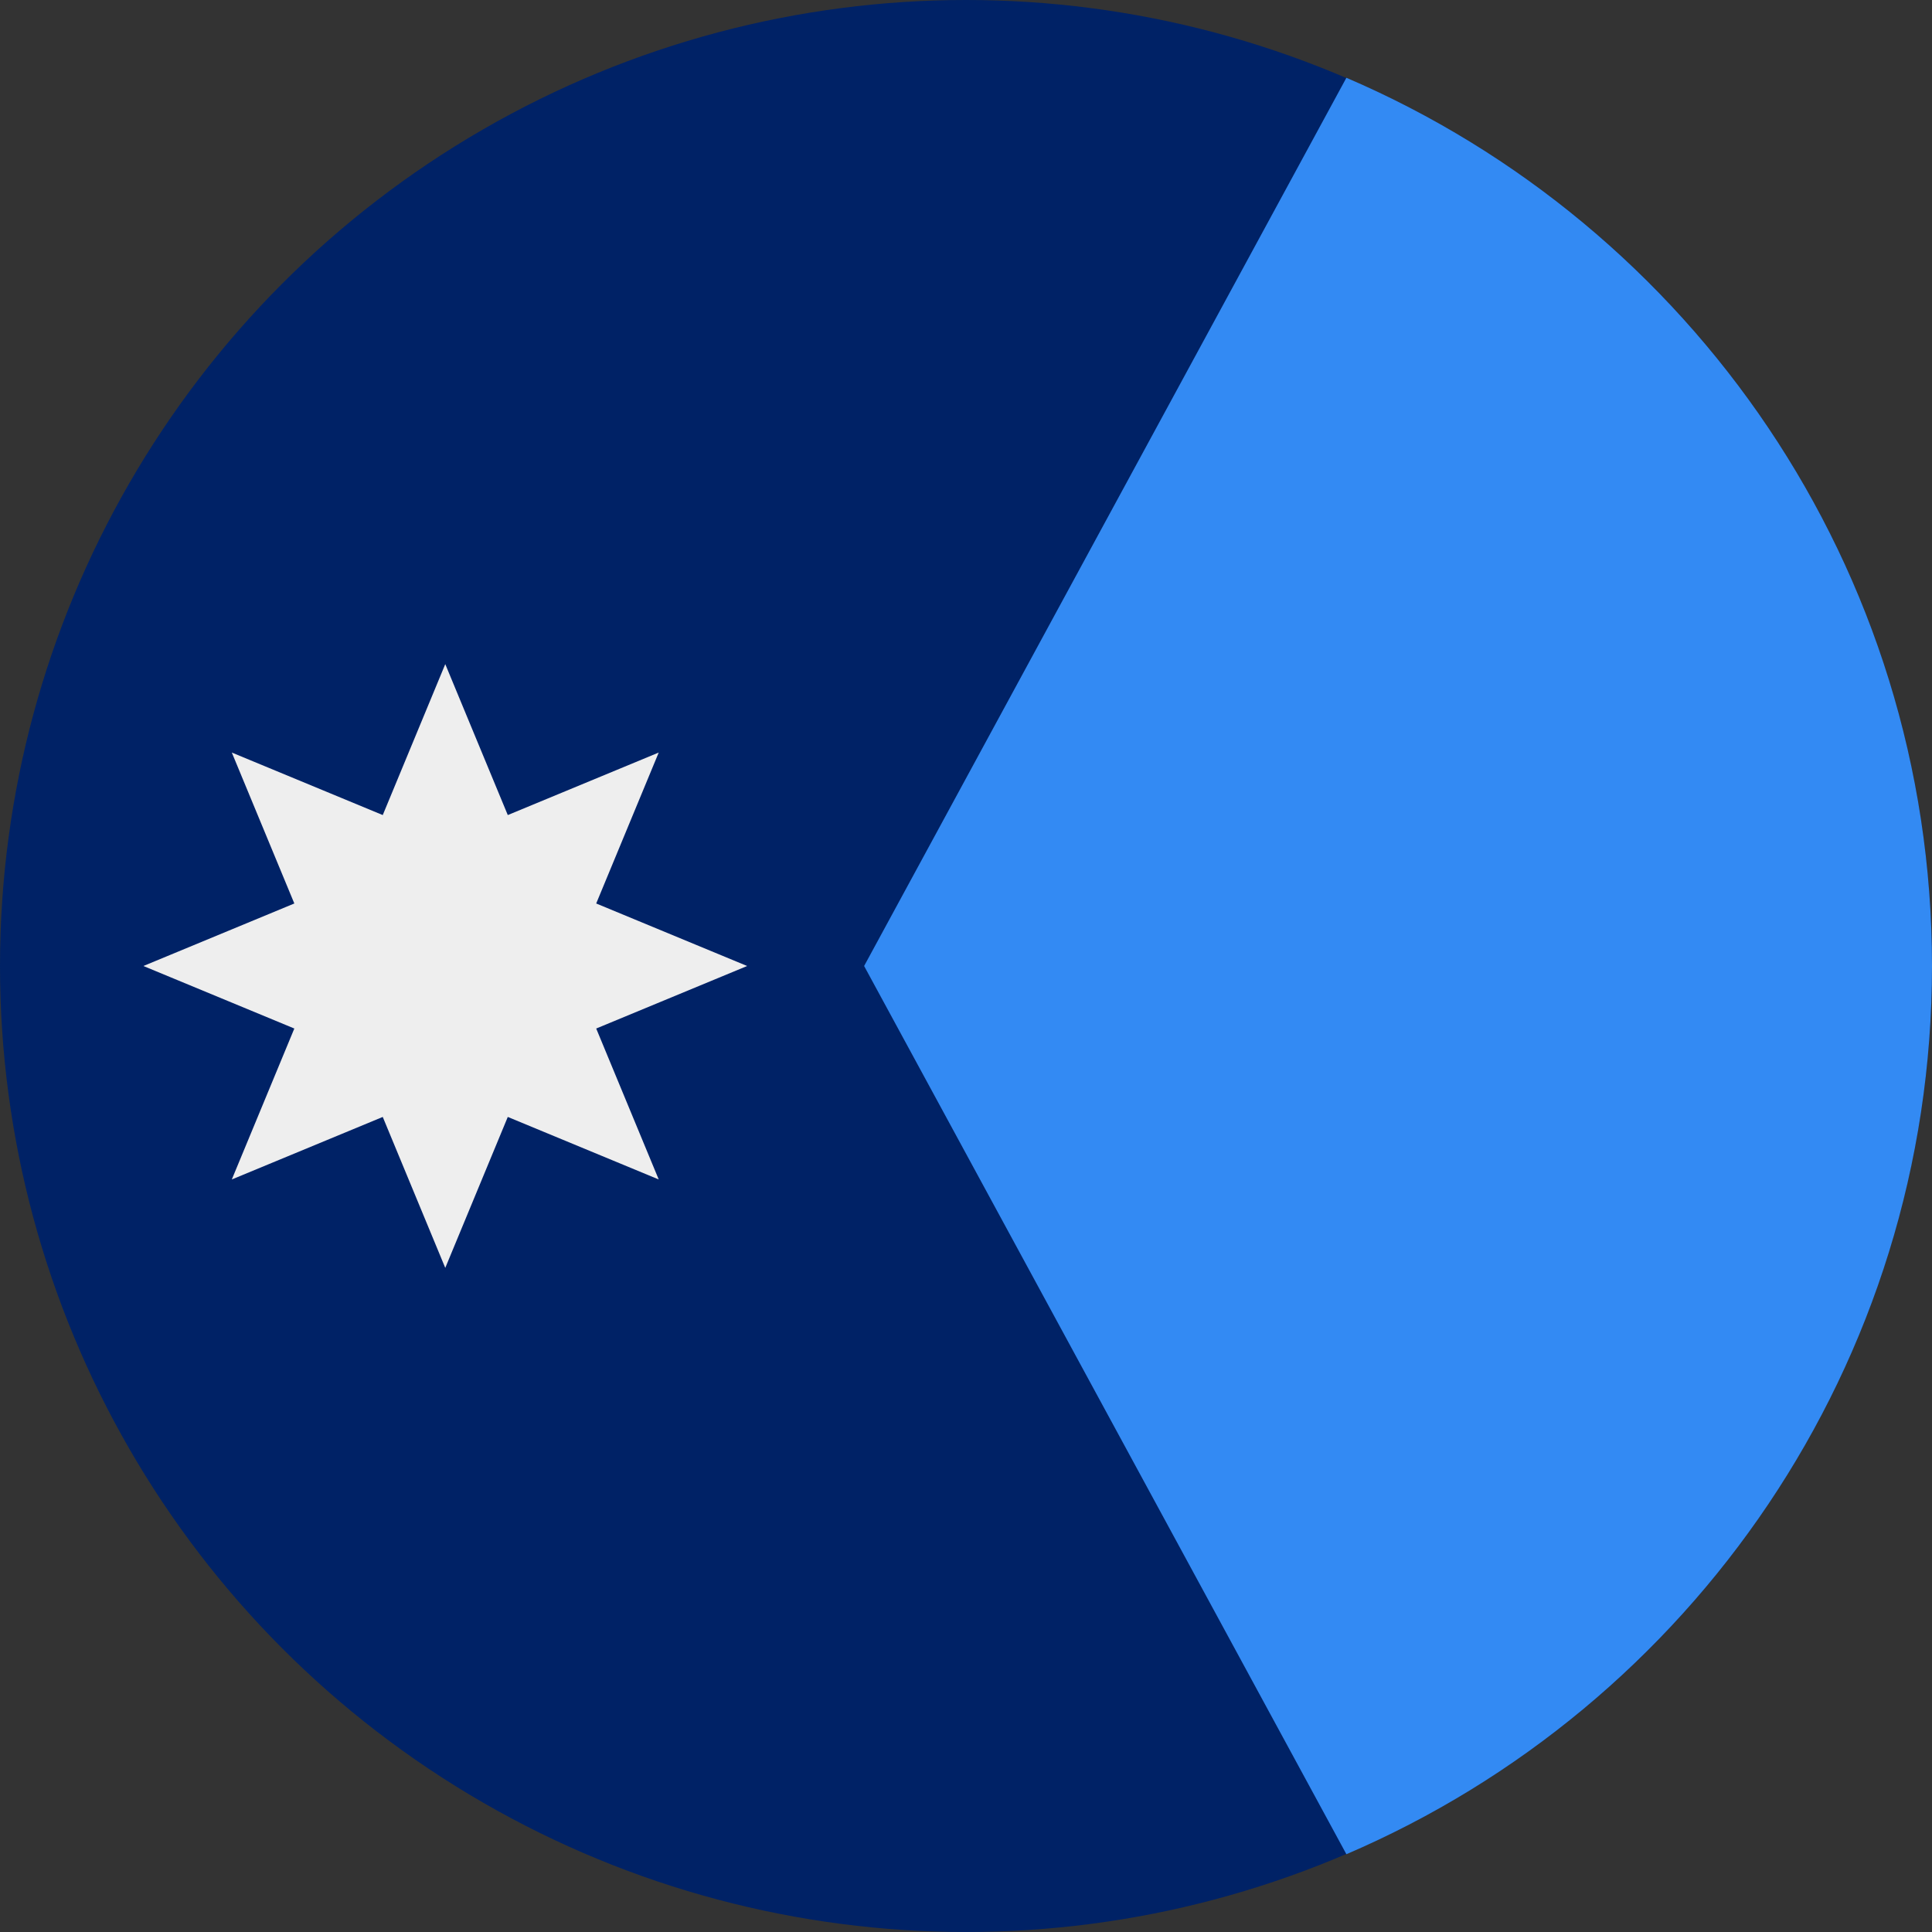 <svg width="512" height="512" viewBox="0 0 512 512" fill="none" xmlns="http://www.w3.org/2000/svg">
<rect x="0" y="0" width="512" height="512" fill="#333333" stroke="none"/>
<circle cx="256" cy="256" r="256" fill="#002266"/>
<path d="M356.808 491.388C448.072 452.251 512 361.591 512 256C512 150.409 448.072 59.748 356.808 20.612L229 256L356.808 491.388Z" fill="#338AF3"/>
<path d="M118.001 176.001L134.569 216.001L174.568 199.432L157.999 239.433L198 256L158.001 272.57L174.569 312.569L134.569 296L118 336L101.432 296.001L61.432 312.569L78.001 272.569L38 256L78 239.432L61.432 199.433L101.433 216.001L118.001 176.001Z" fill="#EEEEEE"/>
</svg>
